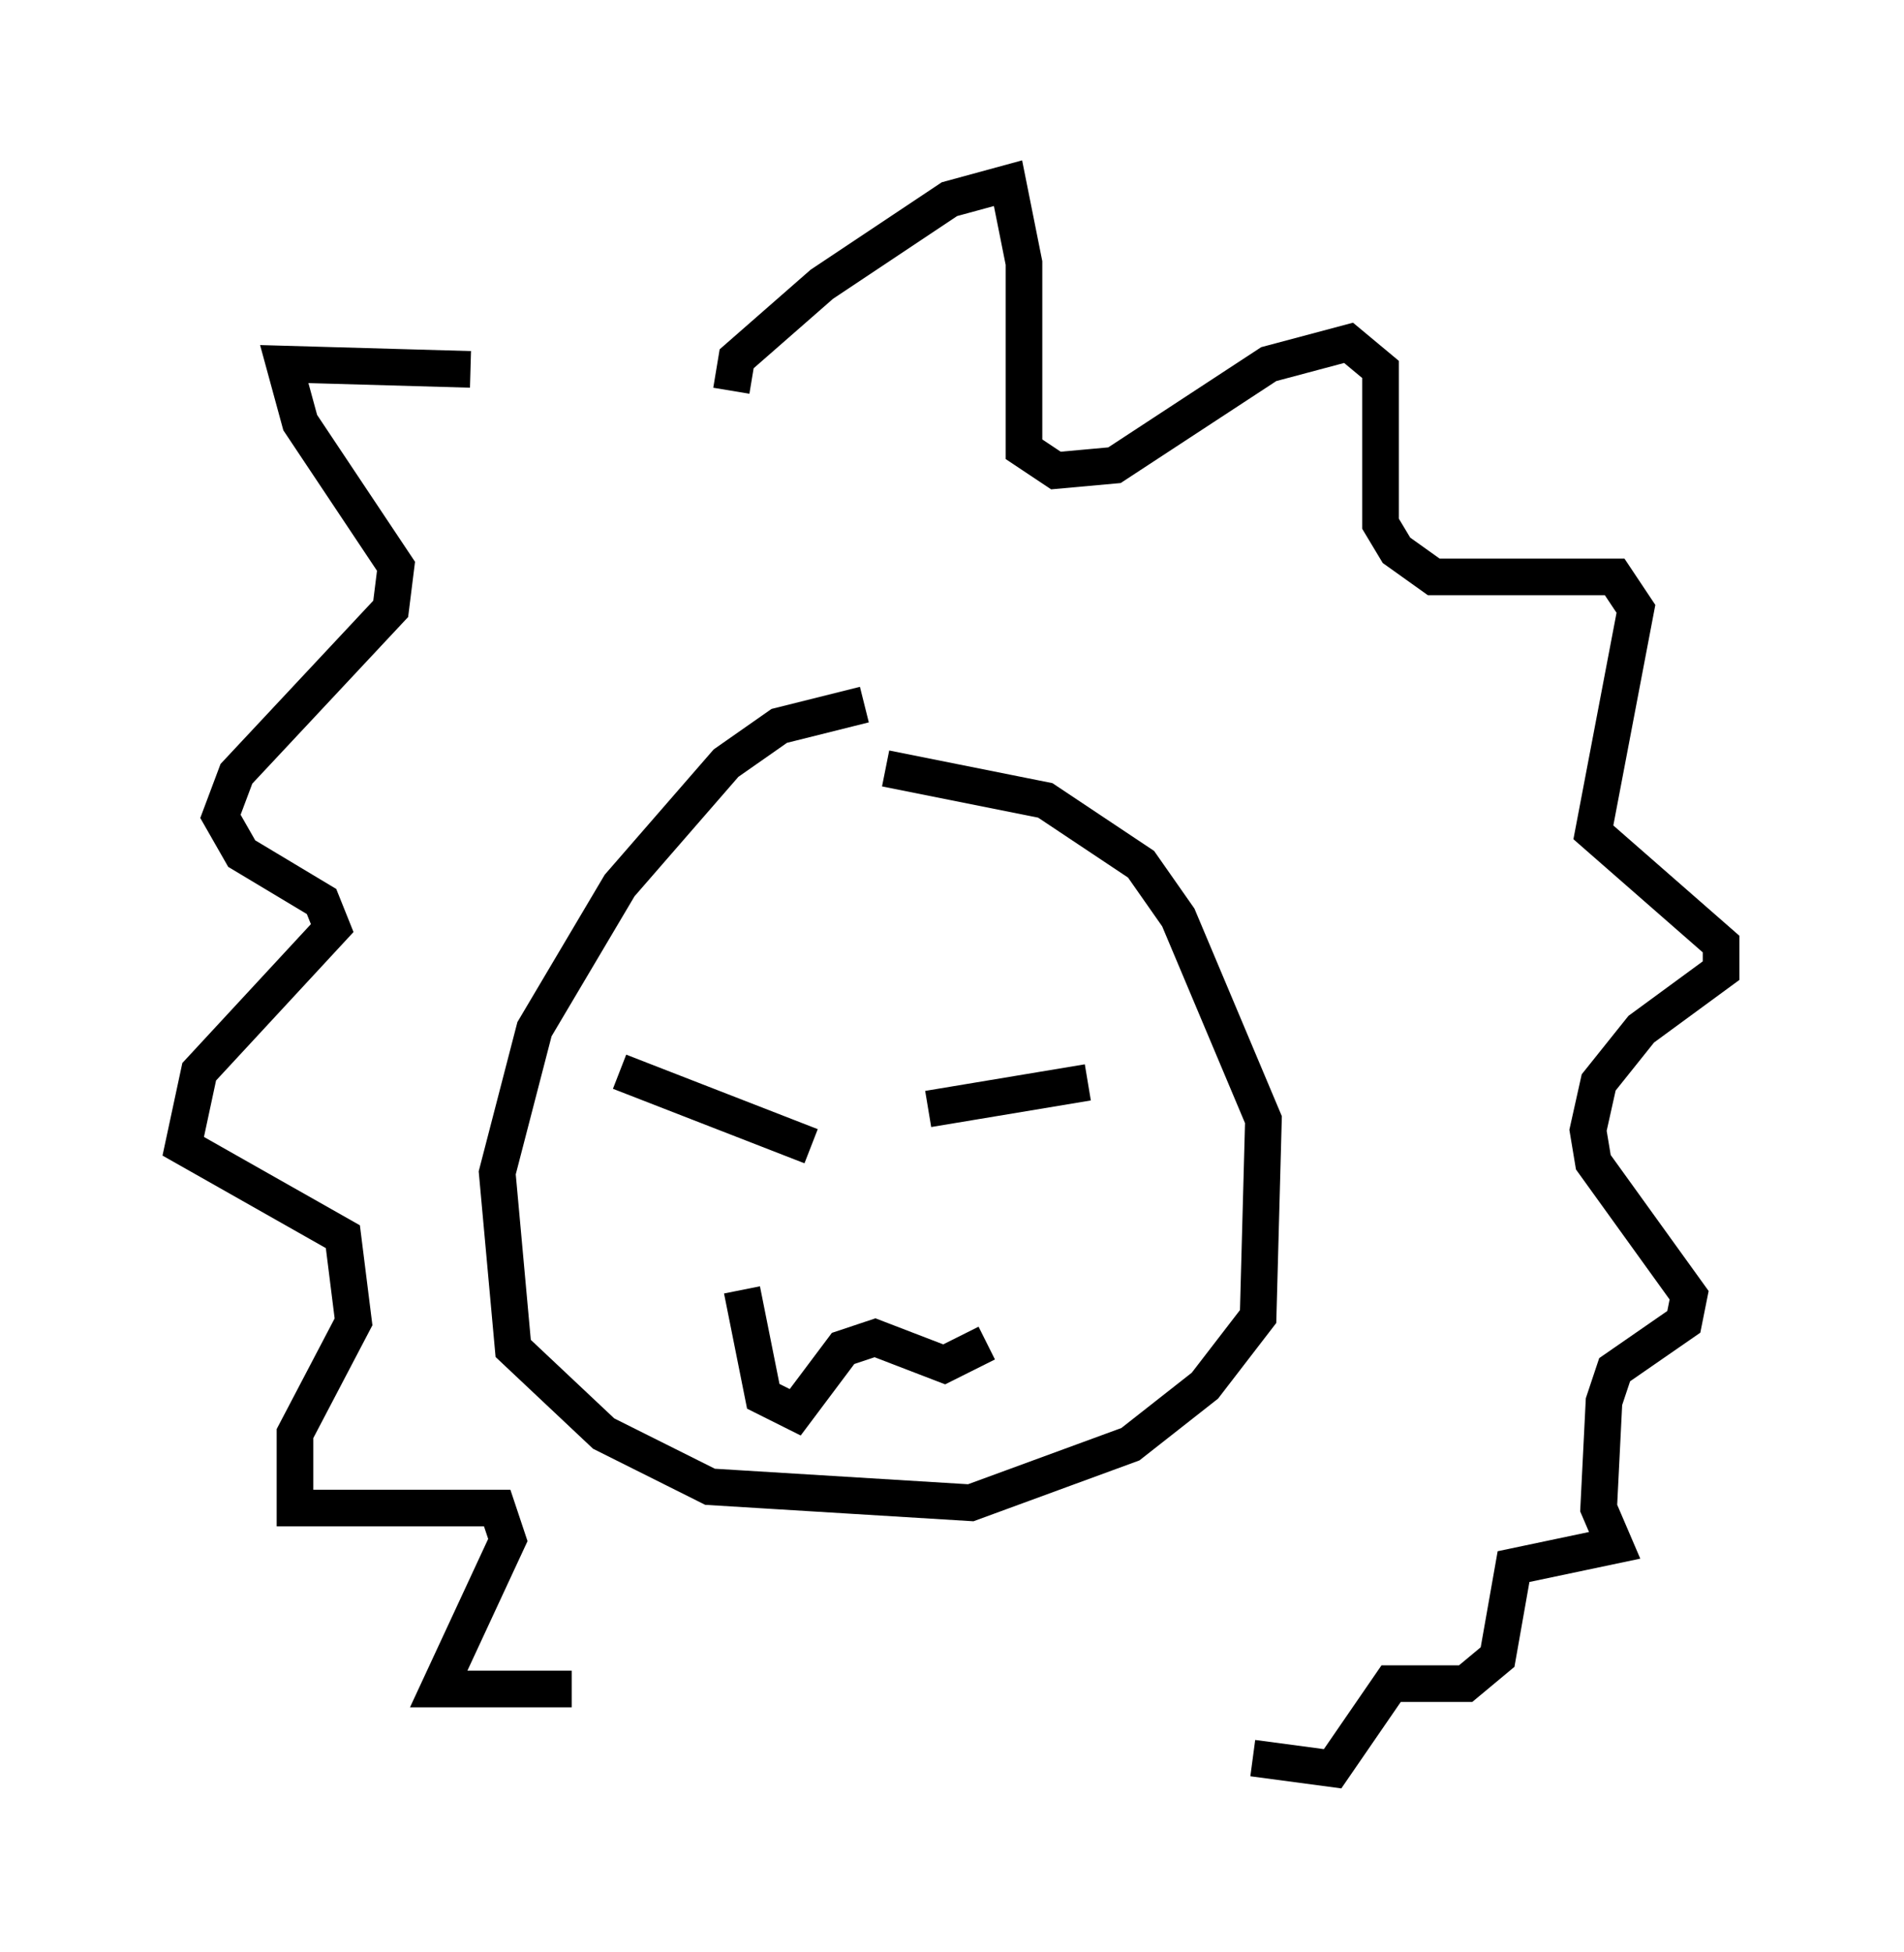 <?xml version="1.0" encoding="utf-8" ?>
<svg baseProfile="full" height="53.285" version="1.1" width="51.978" xmlns="http://www.w3.org/2000/svg" xmlns:ev="http://www.w3.org/2001/xml-events" xmlns:xlink="http://www.w3.org/1999/xlink"><defs /><rect fill="white" height="53.285" width="51.978" x="0" y="0" /><path d="M19.38, 11.246 m-6.536, -1.162 l-5.084, -0.145 0.436, 1.598 l2.615, 3.922 -0.145, 1.162 l-4.212, 4.503 -0.436, 1.162 l0.581, 1.017 2.179, 1.307 l0.291, 0.726 -3.631, 3.922 l-0.436, 2.034 4.358, 2.469 l0.291, 2.324 -1.598, 3.05 l0.0, 2.034 5.52, 0.0 l0.291, 0.872 -1.888, 4.067 l3.631, 0.0 m4.358, -35.441 l0.145, -0.872 2.324, -2.034 l3.486, -2.324 1.598, -0.436 l0.436, 2.179 0.0, 5.084 l0.872, 0.581 1.598, -0.145 l4.212, -2.76 2.179, -0.581 l0.872, 0.726 0.0, 4.212 l0.436, 0.726 1.017, 0.726 l4.939, 0.0 0.581, 0.872 l-1.162, 6.101 3.486, 3.05 l0.0, 0.726 -2.179, 1.598 l-1.162, 1.453 -0.291, 1.307 l0.145, 0.872 2.615, 3.631 l-0.145, 0.726 -1.888, 1.307 l-0.291, 0.872 -0.145, 2.905 l0.436, 1.017 -2.76, 0.581 l-0.436, 2.469 -0.872, 0.726 l-2.034, 0.0 -1.598, 2.324 l-2.179, -0.291 m-10.603, -28.76 l-2.324, 0.581 -1.453, 1.017 l-2.905, 3.341 -2.324, 3.922 l-1.017, 3.922 0.436, 4.793 l2.469, 2.324 2.905, 1.453 l7.117, 0.436 4.358, -1.598 l2.034, -1.598 1.453, -1.888 l0.145, -5.374 -2.324, -5.52 l-1.017, -1.453 -2.615, -1.743 l-4.358, -0.872 m-7.263, 8.279 l5.229, 2.034 m3.196, -1.017 l4.358, -0.726 m-9.441, 5.665 l0.581, 2.905 0.872, 0.436 l1.307, -1.743 0.872, -0.291 l1.888, 0.726 1.162, -0.581 " fill="none" stroke="black" stroke-width="1" /></svg>